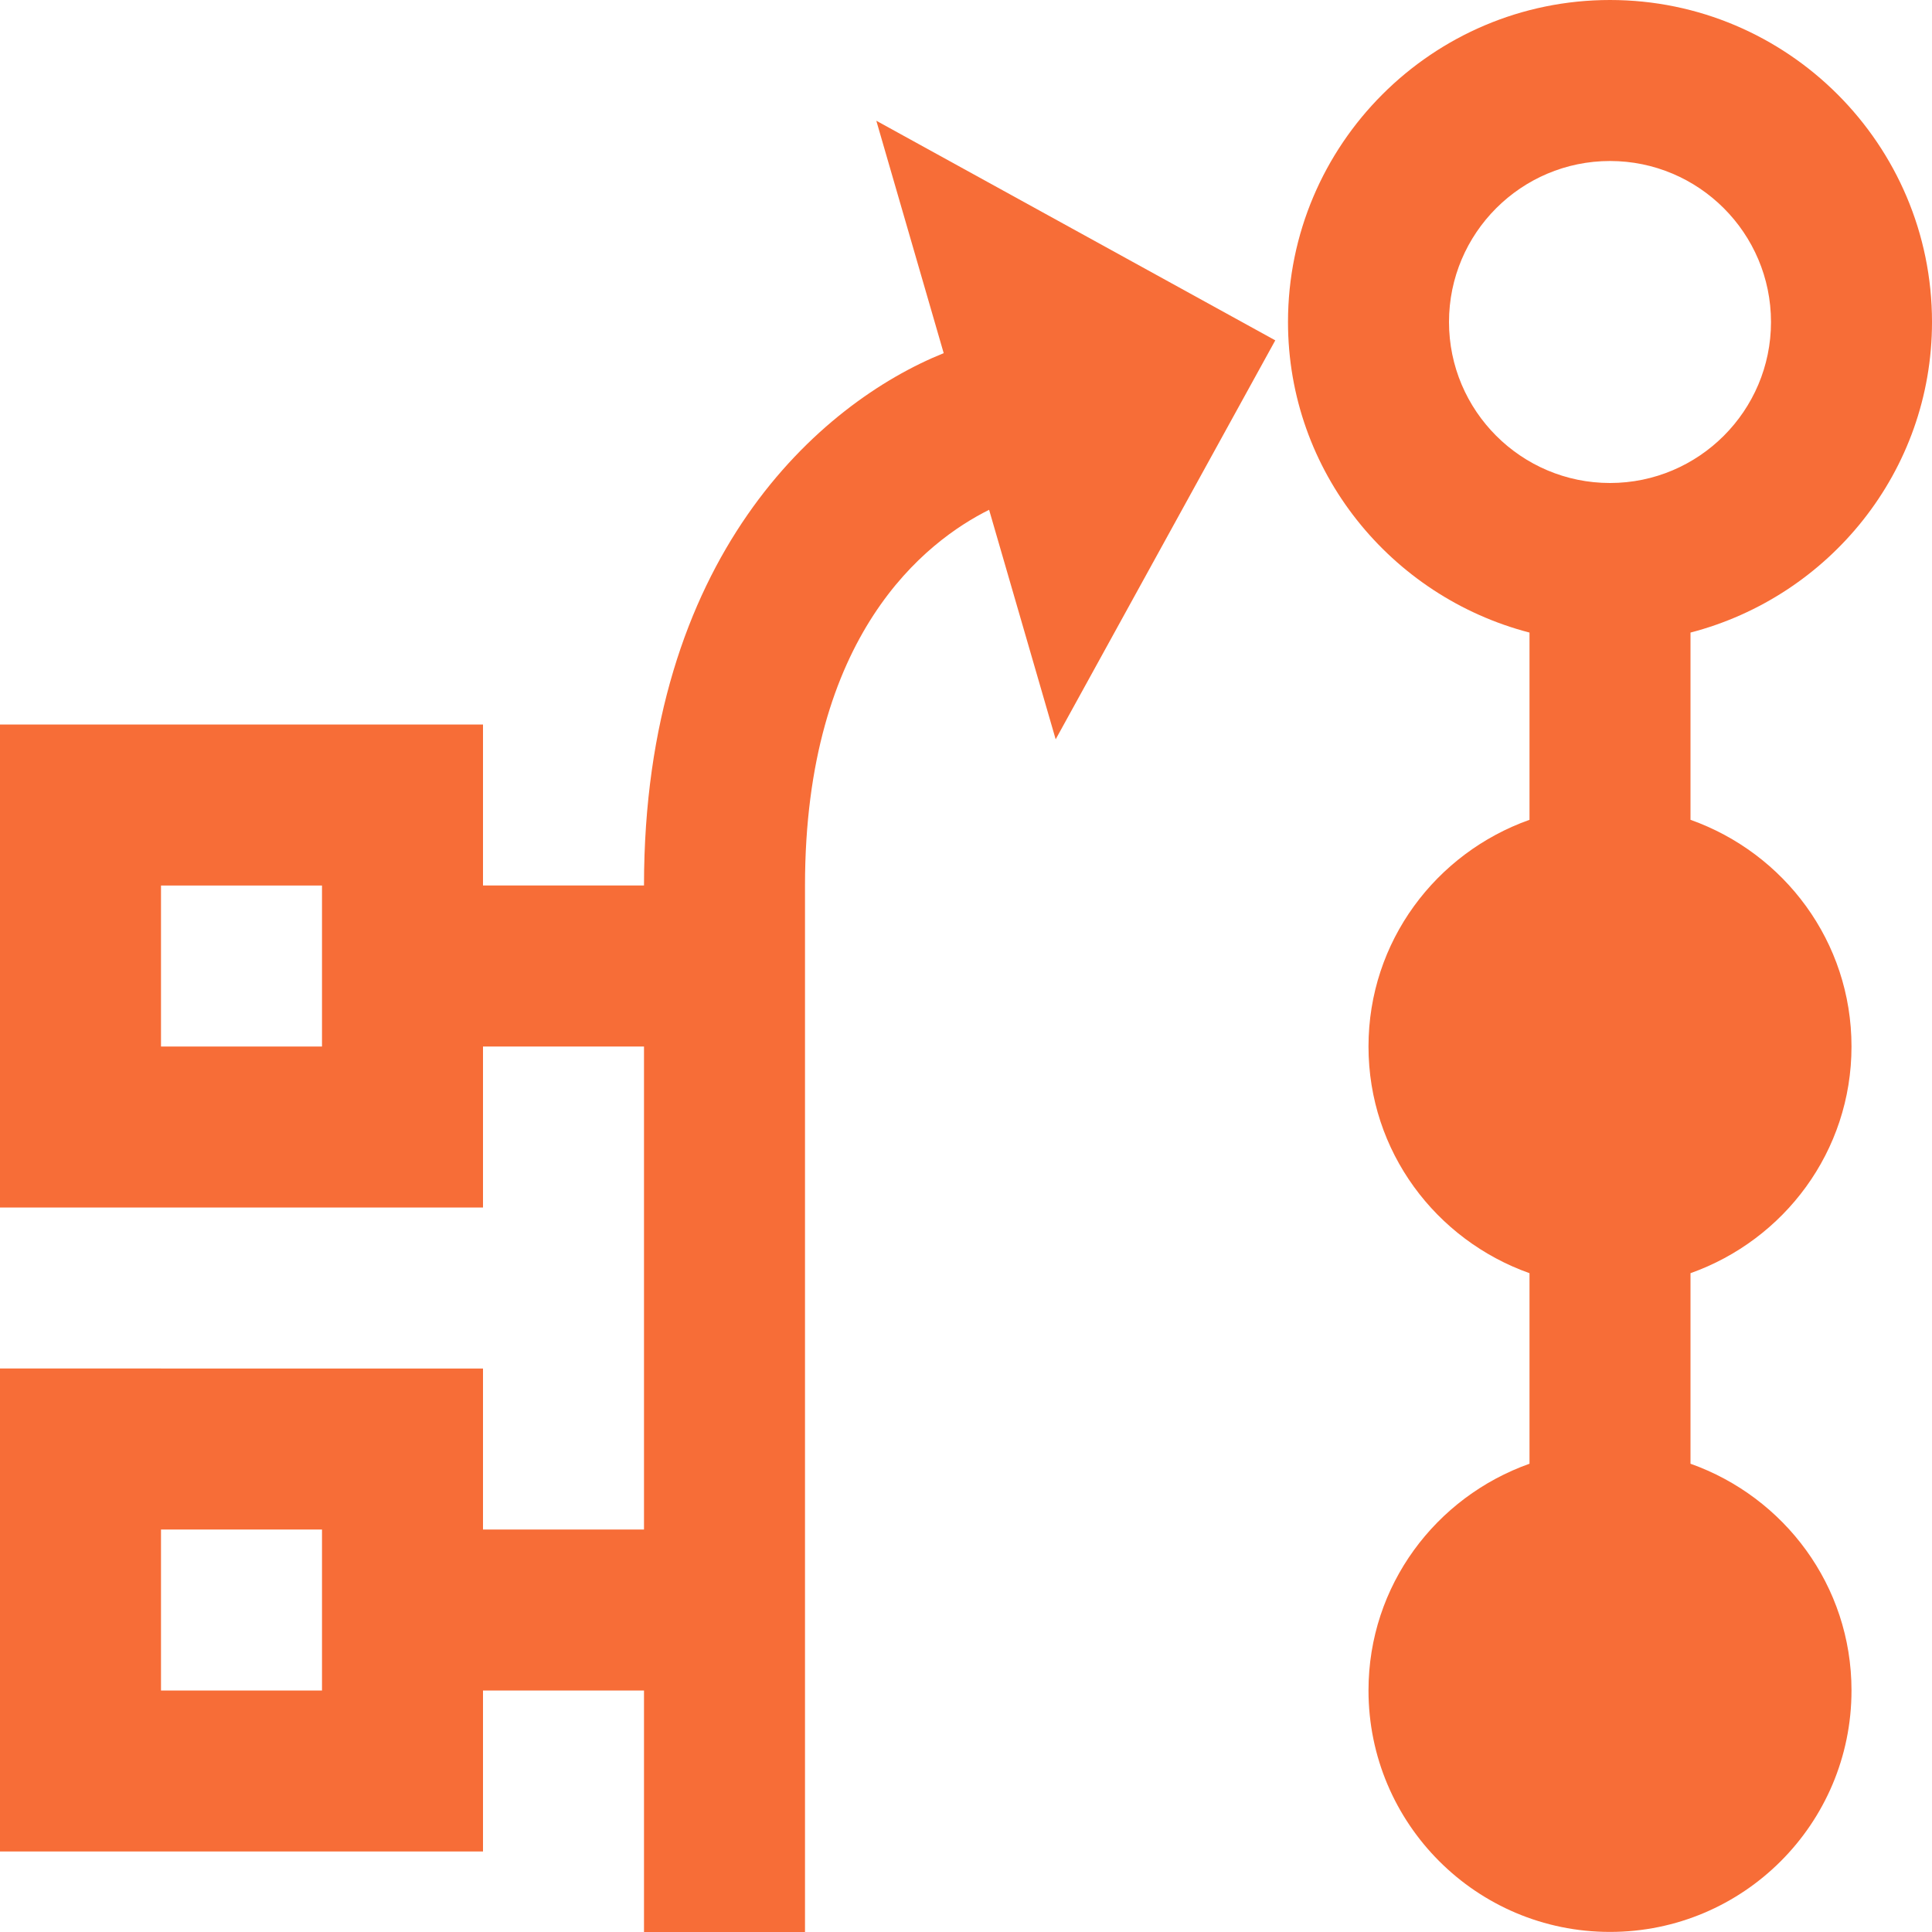 <svg fill="#f76d37" height="200px" width="200px" version="1.1" xmlns="http://www.w3.org/2000/svg" xmlns:xlink="http://www.w3.org/1999/xlink" viewBox="0 0 24 24" enable-background="new 0 0 24 24" xml:space="preserve"><g id="SVGRepo_bgCarrier" stroke-width="0"></g><g id="SVGRepo_tracerCarrier" stroke-linecap="round" stroke-linejoin="round"></g><g id="SVGRepo_iconCarrier"> <g id="input-to-process"> <path d="M23,13c0-1.304-0.837-2.403-2-2.816V7.858c1.721-0.447,3-2,3-3.858c0-2.206-1.794-4-4-4s-4,1.794-4,4 c0,1.858,1.279,3.411,3,3.858v2.326c-1.163,0.413-2,1.512-2,2.816s0.837,2.403,2,2.816v2.367c-1.163,0.413-2,1.512-2,2.816 c0,1.657,1.343,3,3,3s3-1.343,3-3c0-1.304-0.837-2.403-2-2.816v-2.367C22.163,15.403,23,14.304,23,13z M18,4c0-1.103,0.897-2,2-2 s2,0.897,2,2s-0.897,2-2,2S18,5.103,18,4z"></path> <path d="M15.842,4.228L10.886,1.5l0.837,2.887C10.185,5.007,8,6.92,8,11H6V9H0v6h6v-2h2v6H6v-2H0v6h6v-2h2v3h2V11 c0-3.123,1.506-4.278,2.287-4.667l0.827,2.851L15.842,4.228z M4,13H2v-2h2V13z M4,21H2v-2h2V21z"></path> </g> </g></svg>